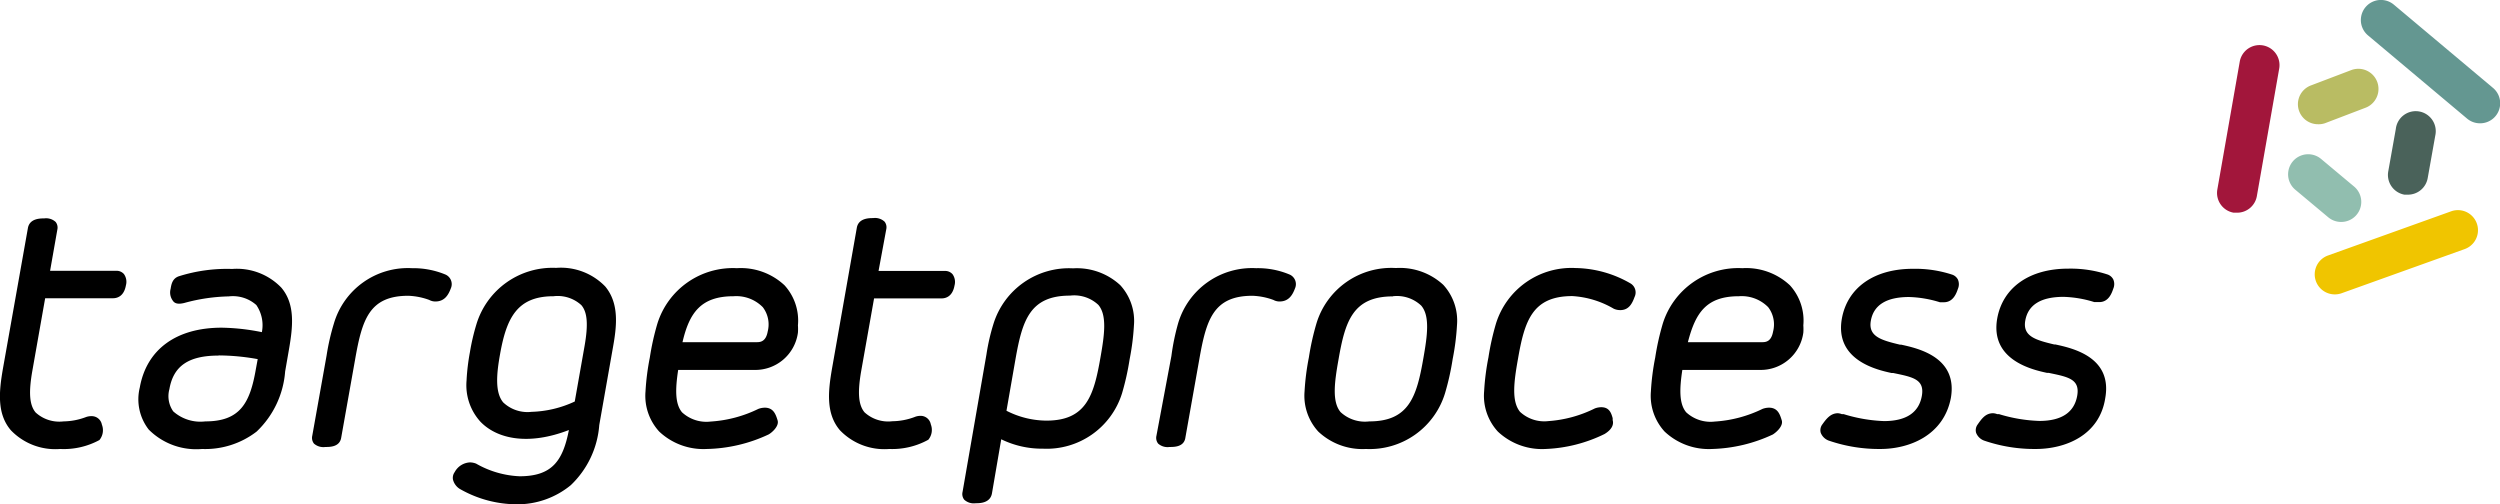 <?xml version="1.0" encoding="UTF-8"?>
<svg xmlns="http://www.w3.org/2000/svg" viewBox="0 0 162.2 32.72">
  <defs>
    <style>.cls-1{fill:#649791;}.cls-2{fill:#f0c500;}.cls-3{fill:#a2163b;}.cls-4{fill:#91beaf;}.cls-5{fill:#4a625a;}.cls-6{fill:#b9bc63;}.cls-7{fill:#000;}</style>
  </defs>
  <title>Asset 1</title>
  <g id="Layer_2">
    <g id="Layer_1-2">
      <path class="cls-1" d="M160.9,8a1.3,1.3,0,0,1-.83-.3L153.64,2.3a1.3,1.3,0,0,1,1.67-2l6.42,5.39A1.3,1.3,0,0,1,160.9,8Z"></path>
      <path class="cls-2" d="M151.47,19.1a1.3,1.3,0,0,1-.44-2.52l8-2.87a1.3,1.3,0,0,1,.88,2.45l-8,2.87A1.3,1.3,0,0,1,151.47,19.1Z"></path>
      <path class="cls-3" d="M145.15,13.8l-.23,0a1.3,1.3,0,0,1-1.06-1.5l1.46-8.33a1.3,1.3,0,0,1,2.56.45l-1.46,8.33A1.3,1.3,0,0,1,145.15,13.8Z"></path>
      <path class="cls-4" d="M151.89,14.4a1.3,1.3,0,0,1-.83-.3l-2.14-1.79a1.3,1.3,0,0,1,1.67-2l2.14,1.79a1.3,1.3,0,0,1-.84,2.3Z"></path>
      <path class="cls-5" d="M156.23,12.63l-.23,0a1.3,1.3,0,0,1-1.05-1.51l.49-2.75A1.3,1.3,0,1,1,158,8.8l-.49,2.75A1.3,1.3,0,0,1,156.23,12.63Z"></path>
      <path class="cls-6" d="M150.38,8.06a1.3,1.3,0,0,1-.44-2.52l2.63-1A1.3,1.3,0,0,1,153.45,7l-2.62,1A1.29,1.29,0,0,1,150.38,8.06Z"></path>
      <path class="cls-7" d="M6.26,28.27a4.49,4.49,0,0,1-2.35.56,3.78,3.78,0,0,1-3-1.11C.09,26.73.25,25.35.49,24L2.1,14.86c.06-.35.43-.38.76-.38s.61,0,.55.38l-.53,3H7.53c.33,0,.4.25.34.6s-.22.6-.55.6H2.67L1.8,24c-.39,2.2-.19,3.64,2.32,3.64a4.53,4.53,0,0,0,1.53-.29.71.71,0,0,1,.28-.06.37.37,0,0,1,.39.33A.73.73,0,0,1,6.26,28.27Z"></path>
      <path class="cls-7" d="M3.91,29.13a4,4,0,0,1-3.2-1.21c-.93-1.08-.77-2.55-.52-4L1.81,14.8c.11-.63.8-.63,1.06-.63a.91.91,0,0,1,.74.23.59.59,0,0,1,.11.5l-.47,2.67H7.53a.63.63,0,0,1,.51.21.86.86,0,0,1,.13.73c-.13.73-.58.84-.84.84H2.93L2.1,24.05c-.25,1.42-.19,2.23.21,2.71a2.27,2.27,0,0,0,1.81.58,4.23,4.23,0,0,0,1.43-.27A1,1,0,0,1,5.93,27a.67.67,0,0,1,.68.55,1,1,0,0,1-.16,1h0A4.84,4.84,0,0,1,3.91,29.13ZM6,28.07Z"></path>
      <path class="cls-7" d="M13.11,29.13a4.35,4.35,0,0,1-3.46-1.26,3.2,3.2,0,0,1-.58-2.73c.44-2.47,2.37-3.88,5.31-3.88a14,14,0,0,1,2.61.29,2.32,2.32,0,0,0-.36-1.76,2.29,2.29,0,0,0-1.79-.56,11.71,11.71,0,0,0-2.86.42c-.5.13-.68,0-.78-.16a.89.89,0,0,1-.13-.75c.05-.31.12-.7.58-.83a10.38,10.38,0,0,1,3.41-.46,4,4,0,0,1,3.19,1.21h0c.92,1.08.75,2.55.5,4l-.25,1.44a6,6,0,0,1-1.85,3.9A5.46,5.46,0,0,1,13.11,29.13Zm1.07-6.06c-1.94,0-2.93.67-3.19,2.18a1.71,1.71,0,0,0,.25,1.44,2.65,2.65,0,0,0,2.08.65c2.26,0,2.9-1.19,3.28-3.39l.12-.65A14.54,14.54,0,0,0,14.18,23.06Z"></path>
      <path class="cls-7" d="M21.11,29a.92.92,0,0,1-.74-.22.6.6,0,0,1-.11-.51l.93-5.21A14.83,14.83,0,0,1,21.66,21a5,5,0,0,1,5.07-3.6,5.44,5.44,0,0,1,2.14.4.68.68,0,0,1,.38.91c-.15.4-.39.85-1,.85a.81.81,0,0,1-.4-.1,4.38,4.38,0,0,0-1.36-.27c-2.54,0-3,1.56-3.45,4.13l-.9,5.06C22.05,29,21.41,29,21.11,29Z"></path>
      <path class="cls-7" d="M33.53,32.72a7.5,7.5,0,0,1-3.7-1,1,1,0,0,1-.44-.6.63.63,0,0,1,.11-.49,1.19,1.19,0,0,1,1-.63,1.15,1.15,0,0,1,.39.08,6.2,6.2,0,0,0,2.82.82c2.11,0,2.81-1,3.2-3-2.58,1-4.63.61-5.74-.54a3.52,3.52,0,0,1-.9-2.67,13.7,13.7,0,0,1,.22-1.85,13.92,13.92,0,0,1,.42-1.8,5.16,5.16,0,0,1,5.17-3.66,4,4,0,0,1,3.19,1.21h0c.91,1.1.75,2.55.5,3.94l-.89,5.05a6,6,0,0,1-1.85,3.9A5.46,5.46,0,0,1,33.53,32.72Zm2.38-13.5c-2.35,0-3.05,1.39-3.47,3.78-.22,1.23-.34,2.46.21,3.11a2.29,2.29,0,0,0,1.84.61,7.09,7.09,0,0,0,2.8-.67l.64-3.62c.24-1.38.18-2.17-.21-2.63A2.27,2.27,0,0,0,35.91,19.22Z"></path>
      <path class="cls-7" d="M45.85,29.13A4.18,4.18,0,0,1,42.77,28a3.43,3.43,0,0,1-.89-2.6,15.8,15.8,0,0,1,.28-2.2,16.73,16.73,0,0,1,.49-2.2,5.13,5.13,0,0,1,5.16-3.6,4.15,4.15,0,0,1,3.09,1.11,3.4,3.4,0,0,1,.87,2.6,3.34,3.34,0,0,1,0,.47A2.79,2.79,0,0,1,48.92,24H44c-.19,1.25-.21,2.2.25,2.75a2.33,2.33,0,0,0,1.86.6,8.19,8.19,0,0,0,3.09-.82h0a1.25,1.25,0,0,1,.42-.08c.56,0,.71.43.83.82s-.4.82-.59.92A9.87,9.87,0,0,1,45.85,29.13ZM44.28,22.2h4.84c.25,0,.58-.07.69-.7a1.84,1.84,0,0,0-.32-1.57,2.41,2.41,0,0,0-1.9-.71C45.46,19.22,44.72,20.31,44.28,22.2Z"></path>
      <path class="cls-7" d="M63.3,32.65a.91.91,0,0,1-.74-.23.59.59,0,0,1-.11-.5L64,23a13.4,13.4,0,0,1,.46-2,5.13,5.13,0,0,1,5.16-3.59,4.14,4.14,0,0,1,3.06,1.09,3.43,3.43,0,0,1,.89,2.61,15.8,15.8,0,0,1-.28,2.2,16.73,16.73,0,0,1-.49,2.2h0a5.12,5.12,0,0,1-5.14,3.6,6,6,0,0,1-2.7-.61L64.36,32C64.25,32.65,63.56,32.65,63.3,32.65Zm2-6a5.76,5.76,0,0,0,2.59.64c2.59,0,3.08-1.63,3.51-4.11.26-1.47.43-2.73-.14-3.4a2.29,2.29,0,0,0-1.84-.6c-2.61,0-3.09,1.62-3.53,4.09Z"></path>
      <path class="cls-7" d="M88.62,29.13A4.18,4.18,0,0,1,85.53,28a3.44,3.44,0,0,1-.89-2.61,15.8,15.8,0,0,1,.28-2.2,16.71,16.71,0,0,1,.49-2.2,5.07,5.07,0,0,1,5.16-3.6,4.15,4.15,0,0,1,3.07,1.09,3.44,3.44,0,0,1,.89,2.61h0a15.8,15.8,0,0,1-.28,2.2,16.73,16.73,0,0,1-.49,2.2A5.11,5.11,0,0,1,88.62,29.13Zm1.75-9.9c-2.61,0-3.1,1.63-3.53,4.11-.26,1.46-.43,2.73.14,3.4a2.32,2.32,0,0,0,1.86.6c2.59,0,3.08-1.63,3.51-4.11.26-1.47.43-2.73-.14-3.4A2.29,2.29,0,0,0,90.37,19.22Z"></path>
      <path class="cls-7" d="M100.27,29.13A4.18,4.18,0,0,1,97.18,28a3.43,3.43,0,0,1-.89-2.61,15.65,15.65,0,0,1,.28-2.2,16.66,16.66,0,0,1,.49-2.2,5.13,5.13,0,0,1,5.16-3.6,7.32,7.32,0,0,1,3.57,1,.68.68,0,0,1,.26.88c-.15.41-.36.85-.93.85a1,1,0,0,1-.42-.09,6,6,0,0,0-2.69-.82c-2.61,0-3.1,1.63-3.53,4.11-.26,1.46-.42,2.72.14,3.4a2.31,2.31,0,0,0,1.85.6,8,8,0,0,0,3-.82h0a1.22,1.22,0,0,1,.42-.08c.53,0,.65.39.74.71l0,.13c.07.24,0,.58-.53.9A9.49,9.49,0,0,1,100.27,29.13Z"></path>
      <path class="cls-7" d="M122,29.13a10,10,0,0,1-3.31-.53.88.88,0,0,1-.56-.52.62.62,0,0,1,.1-.54c.27-.38.54-.72,1-.73a.84.84,0,0,1,.27.06l.12,0a10.06,10.06,0,0,0,2.61.45c1.44,0,2.27-.55,2.46-1.64s-.62-1.22-1.86-1.48l-.11,0c-.92-.2-3.7-.82-3.22-3.53.36-2,2.08-3.23,4.6-3.23a7.67,7.67,0,0,1,2.53.37.65.65,0,0,1,.4.33.76.76,0,0,1,0,.6c-.09.26-.29.87-.91.87h-.14l-.12,0a7.41,7.41,0,0,0-2-.34c-1.47,0-2.3.52-2.48,1.54s.67,1.26,1.88,1.55l.08,0c1.1.24,3.7.81,3.23,3.47C126.1,28.25,123.88,29.13,122,29.13Z"></path>
      <path class="cls-7" d="M75.88,29a.92.92,0,0,1-.74-.22.6.6,0,0,1-.11-.51L76,23.1A14.75,14.75,0,0,1,76.43,21a5,5,0,0,1,5.07-3.6,5.29,5.29,0,0,1,2.14.4.68.68,0,0,1,.38.91c-.15.4-.39.85-1,.85a.81.81,0,0,1-.4-.1,4.38,4.38,0,0,0-1.36-.27c-2.54,0-3,1.56-3.45,4.13l-.9,5.06C76.83,29,76.19,29,75.88,29Z"></path>
      <path class="cls-7" d="M57.7,29.13a4,4,0,0,1-3.2-1.21c-.93-1.08-.77-2.55-.52-4l1.61-9.14c.11-.63.8-.63,1.06-.63a.91.91,0,0,1,.74.23.59.59,0,0,1,.11.5L57,17.58h4.29a.63.63,0,0,1,.51.21.86.86,0,0,1,.13.73c-.13.73-.58.84-.84.84H56.71l-.83,4.68c-.25,1.42-.19,2.23.21,2.71a2.27,2.27,0,0,0,1.81.58,4.23,4.23,0,0,0,1.43-.27,1,1,0,0,1,.38-.08.67.67,0,0,1,.68.55,1,1,0,0,1-.16,1h0A4.84,4.84,0,0,1,57.7,29.13Zm2.13-1.06Z"></path>
      <path class="cls-7" d="M111.08,29.13A4.18,4.18,0,0,1,108,28a3.43,3.43,0,0,1-.89-2.6,15.65,15.65,0,0,1,.28-2.2,16.66,16.66,0,0,1,.49-2.2,5.13,5.13,0,0,1,5.16-3.6,4.15,4.15,0,0,1,3.09,1.11,3.4,3.4,0,0,1,.87,2.6,3.34,3.34,0,0,1,0,.47A2.79,2.79,0,0,1,114.15,24h-5c-.19,1.25-.21,2.2.25,2.75a2.33,2.33,0,0,0,1.86.6,8.21,8.21,0,0,0,3.09-.82h0a1.22,1.22,0,0,1,.42-.08c.57,0,.71.43.83.82s-.4.81-.58.92A9.87,9.87,0,0,1,111.08,29.13Zm-1.57-6.93h4.84c.27,0,.58-.08.69-.7a1.84,1.84,0,0,0-.32-1.57,2.41,2.41,0,0,0-1.9-.71C110.69,19.22,110,20.31,109.51,22.2Z"></path>
      <path class="cls-7" d="M132.08,29.13a10,10,0,0,1-3.31-.53.88.88,0,0,1-.56-.52.62.62,0,0,1,.1-.54c.26-.37.51-.73,1-.73h0a.84.84,0,0,1,.27.06l.12,0a10,10,0,0,0,2.61.44c1.44,0,2.27-.55,2.46-1.64s-.62-1.22-1.86-1.48l-.11,0c-.92-.2-3.7-.82-3.22-3.53.36-2,2.08-3.23,4.6-3.23a7.67,7.67,0,0,1,2.53.37.66.66,0,0,1,.4.33.76.76,0,0,1,0,.6c-.09.26-.29.87-.91.87H136l-.12,0a7.3,7.3,0,0,0-2-.34c-1.47,0-2.3.52-2.48,1.54s.67,1.26,1.88,1.55l.08,0c1.1.24,3.7.81,3.23,3.47C136.22,28.25,134,29.13,132.08,29.13Z"></path>
    </g>
  </g>
</svg>
